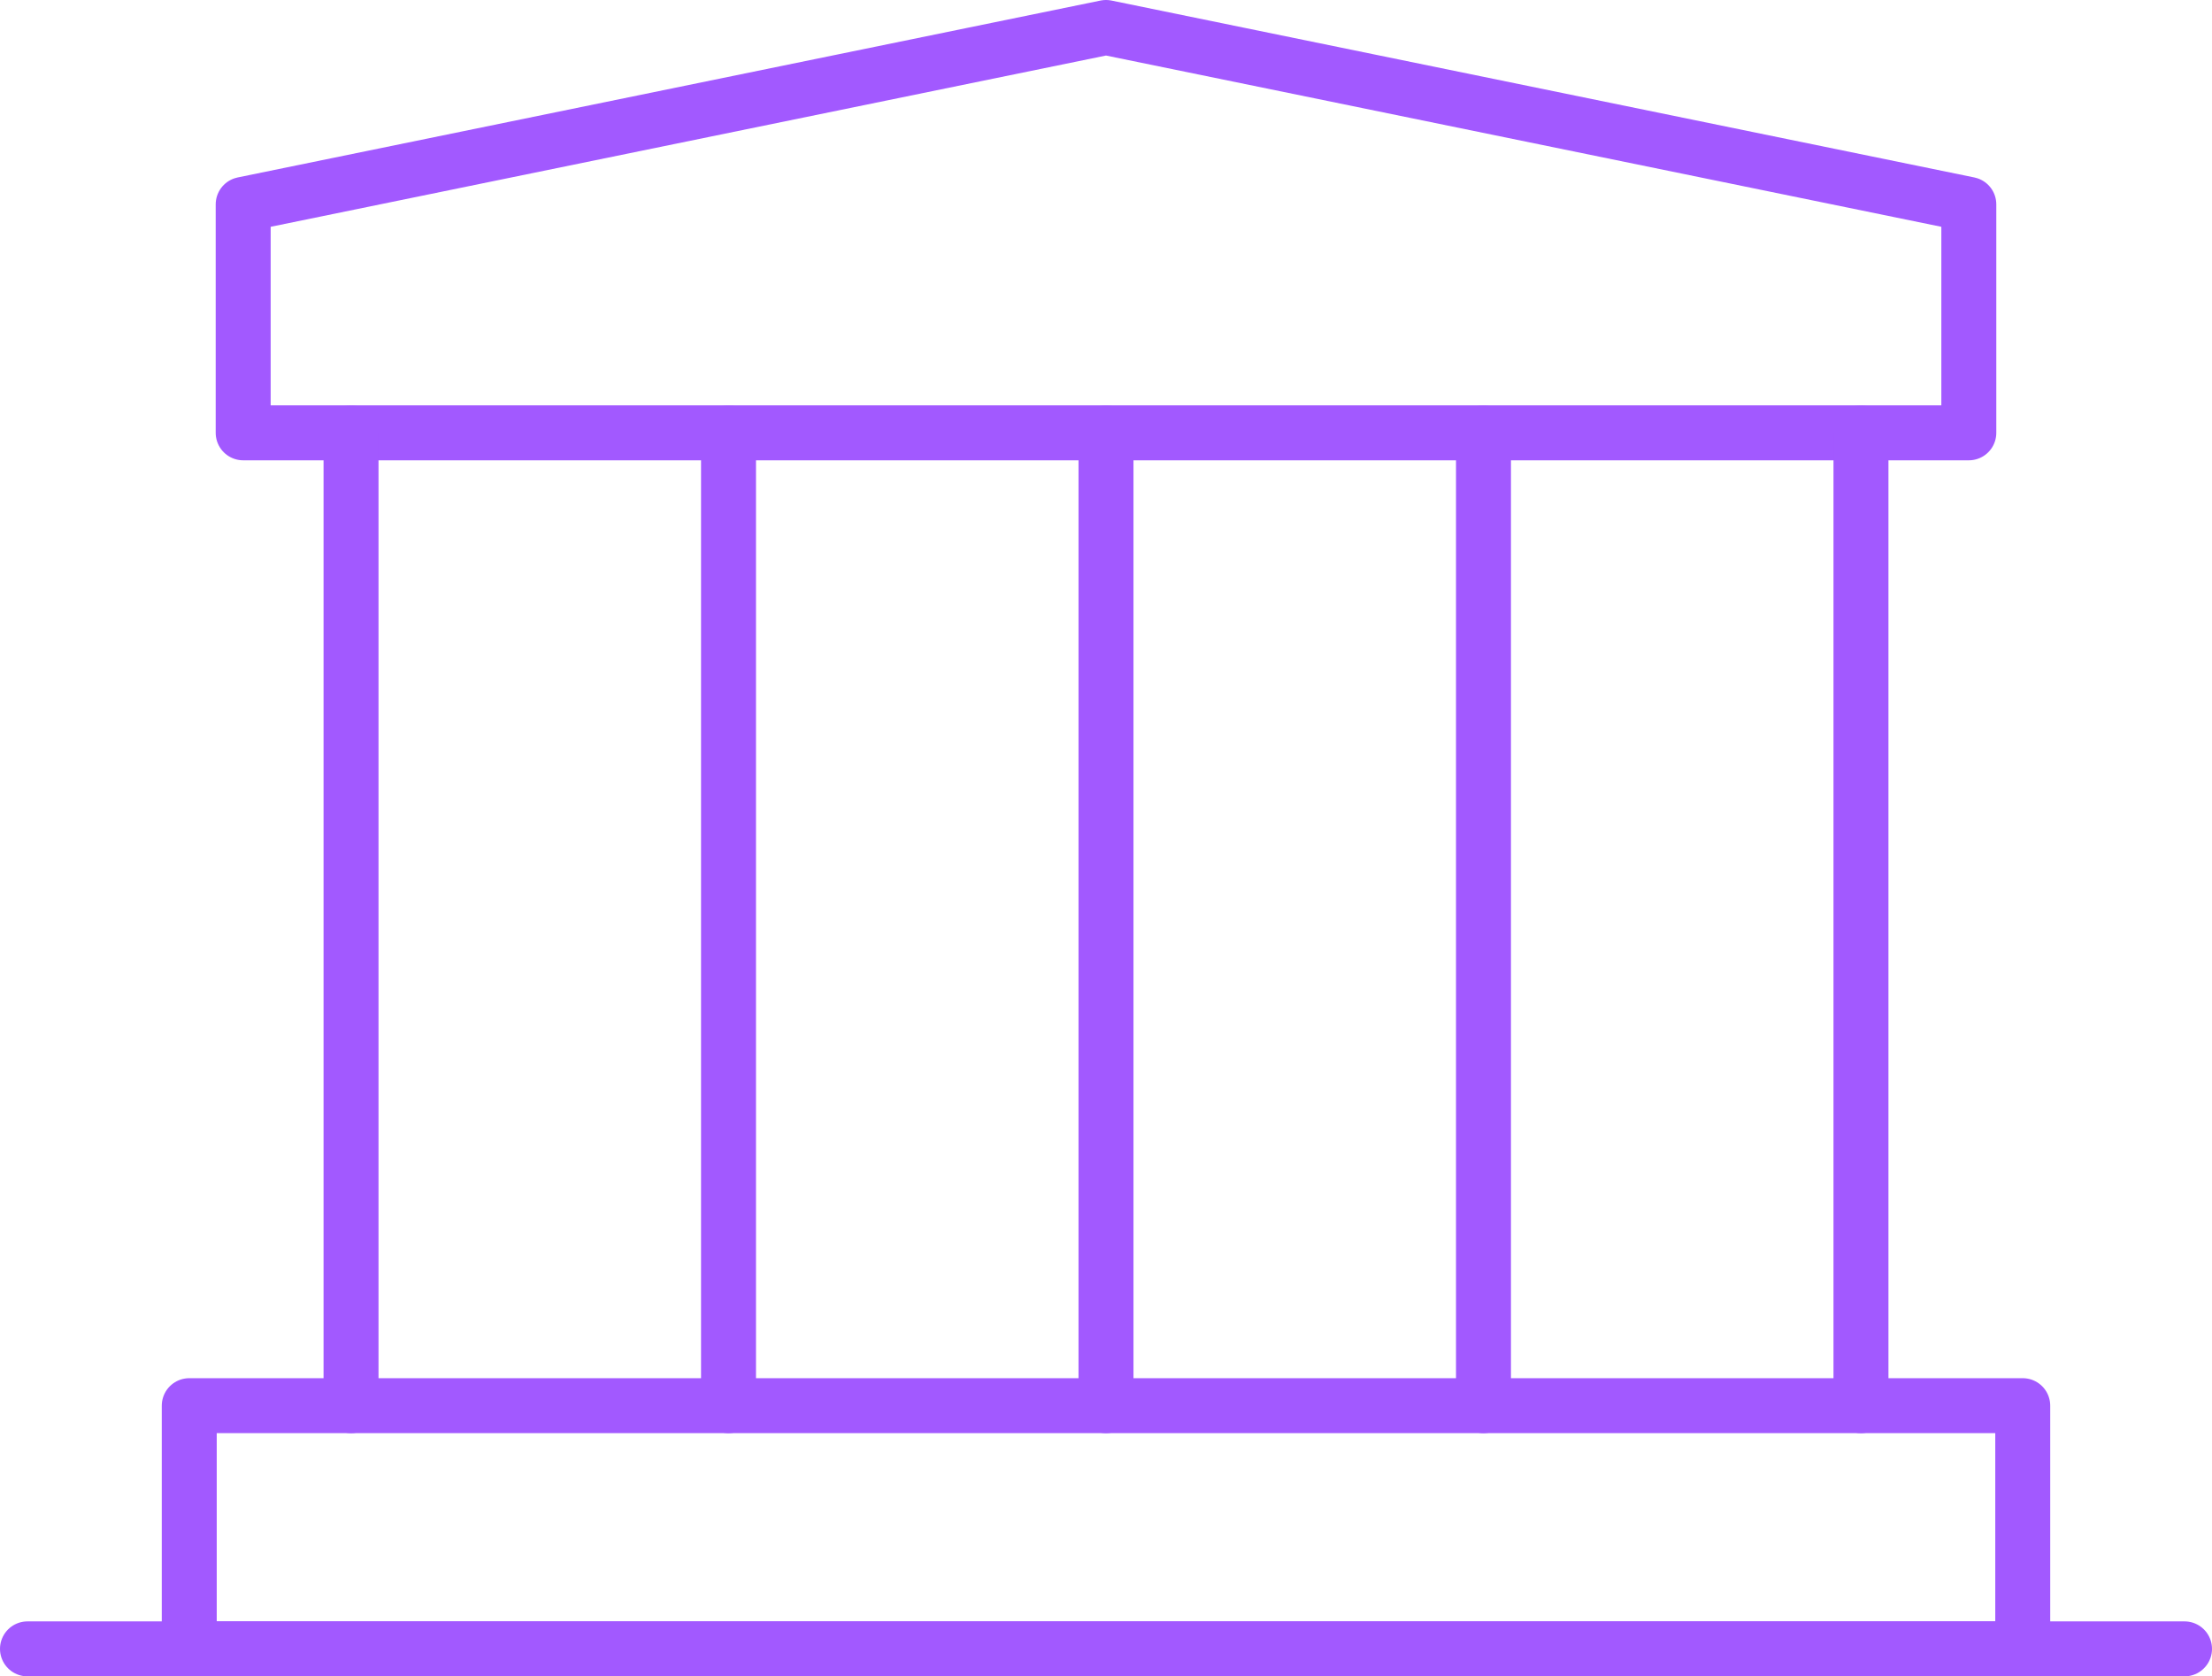 <svg width="161" height="122" viewBox="0 0 161 122" fill="none" xmlns="http://www.w3.org/2000/svg">
<g id="Group">
<path id="Vector" d="M2 119.999H159" stroke="#A259FF" stroke-width="4" stroke-linecap="round" stroke-linejoin="round"/>
<path id="Vector_2" d="M17.7 14.874L80.5 2L143.3 14.874V31.5H17.7V14.874Z" stroke="#A259FF" stroke-width="4" stroke-linejoin="round"/>
<path id="Vector_3" d="M25.55 31.5V102.299M53.025 31.5V102.299M80.5 31.5V102.299M107.975 31.5V102.299M135.45 31.5V102.299" stroke="#A259FF" stroke-width="4" stroke-linecap="round"/>
<path id="Vector_4" d="M13.775 102.3H147.225V120H13.775V102.3Z" stroke="#A259FF" stroke-width="4" stroke-linejoin="round"/>
</g>
</svg>
